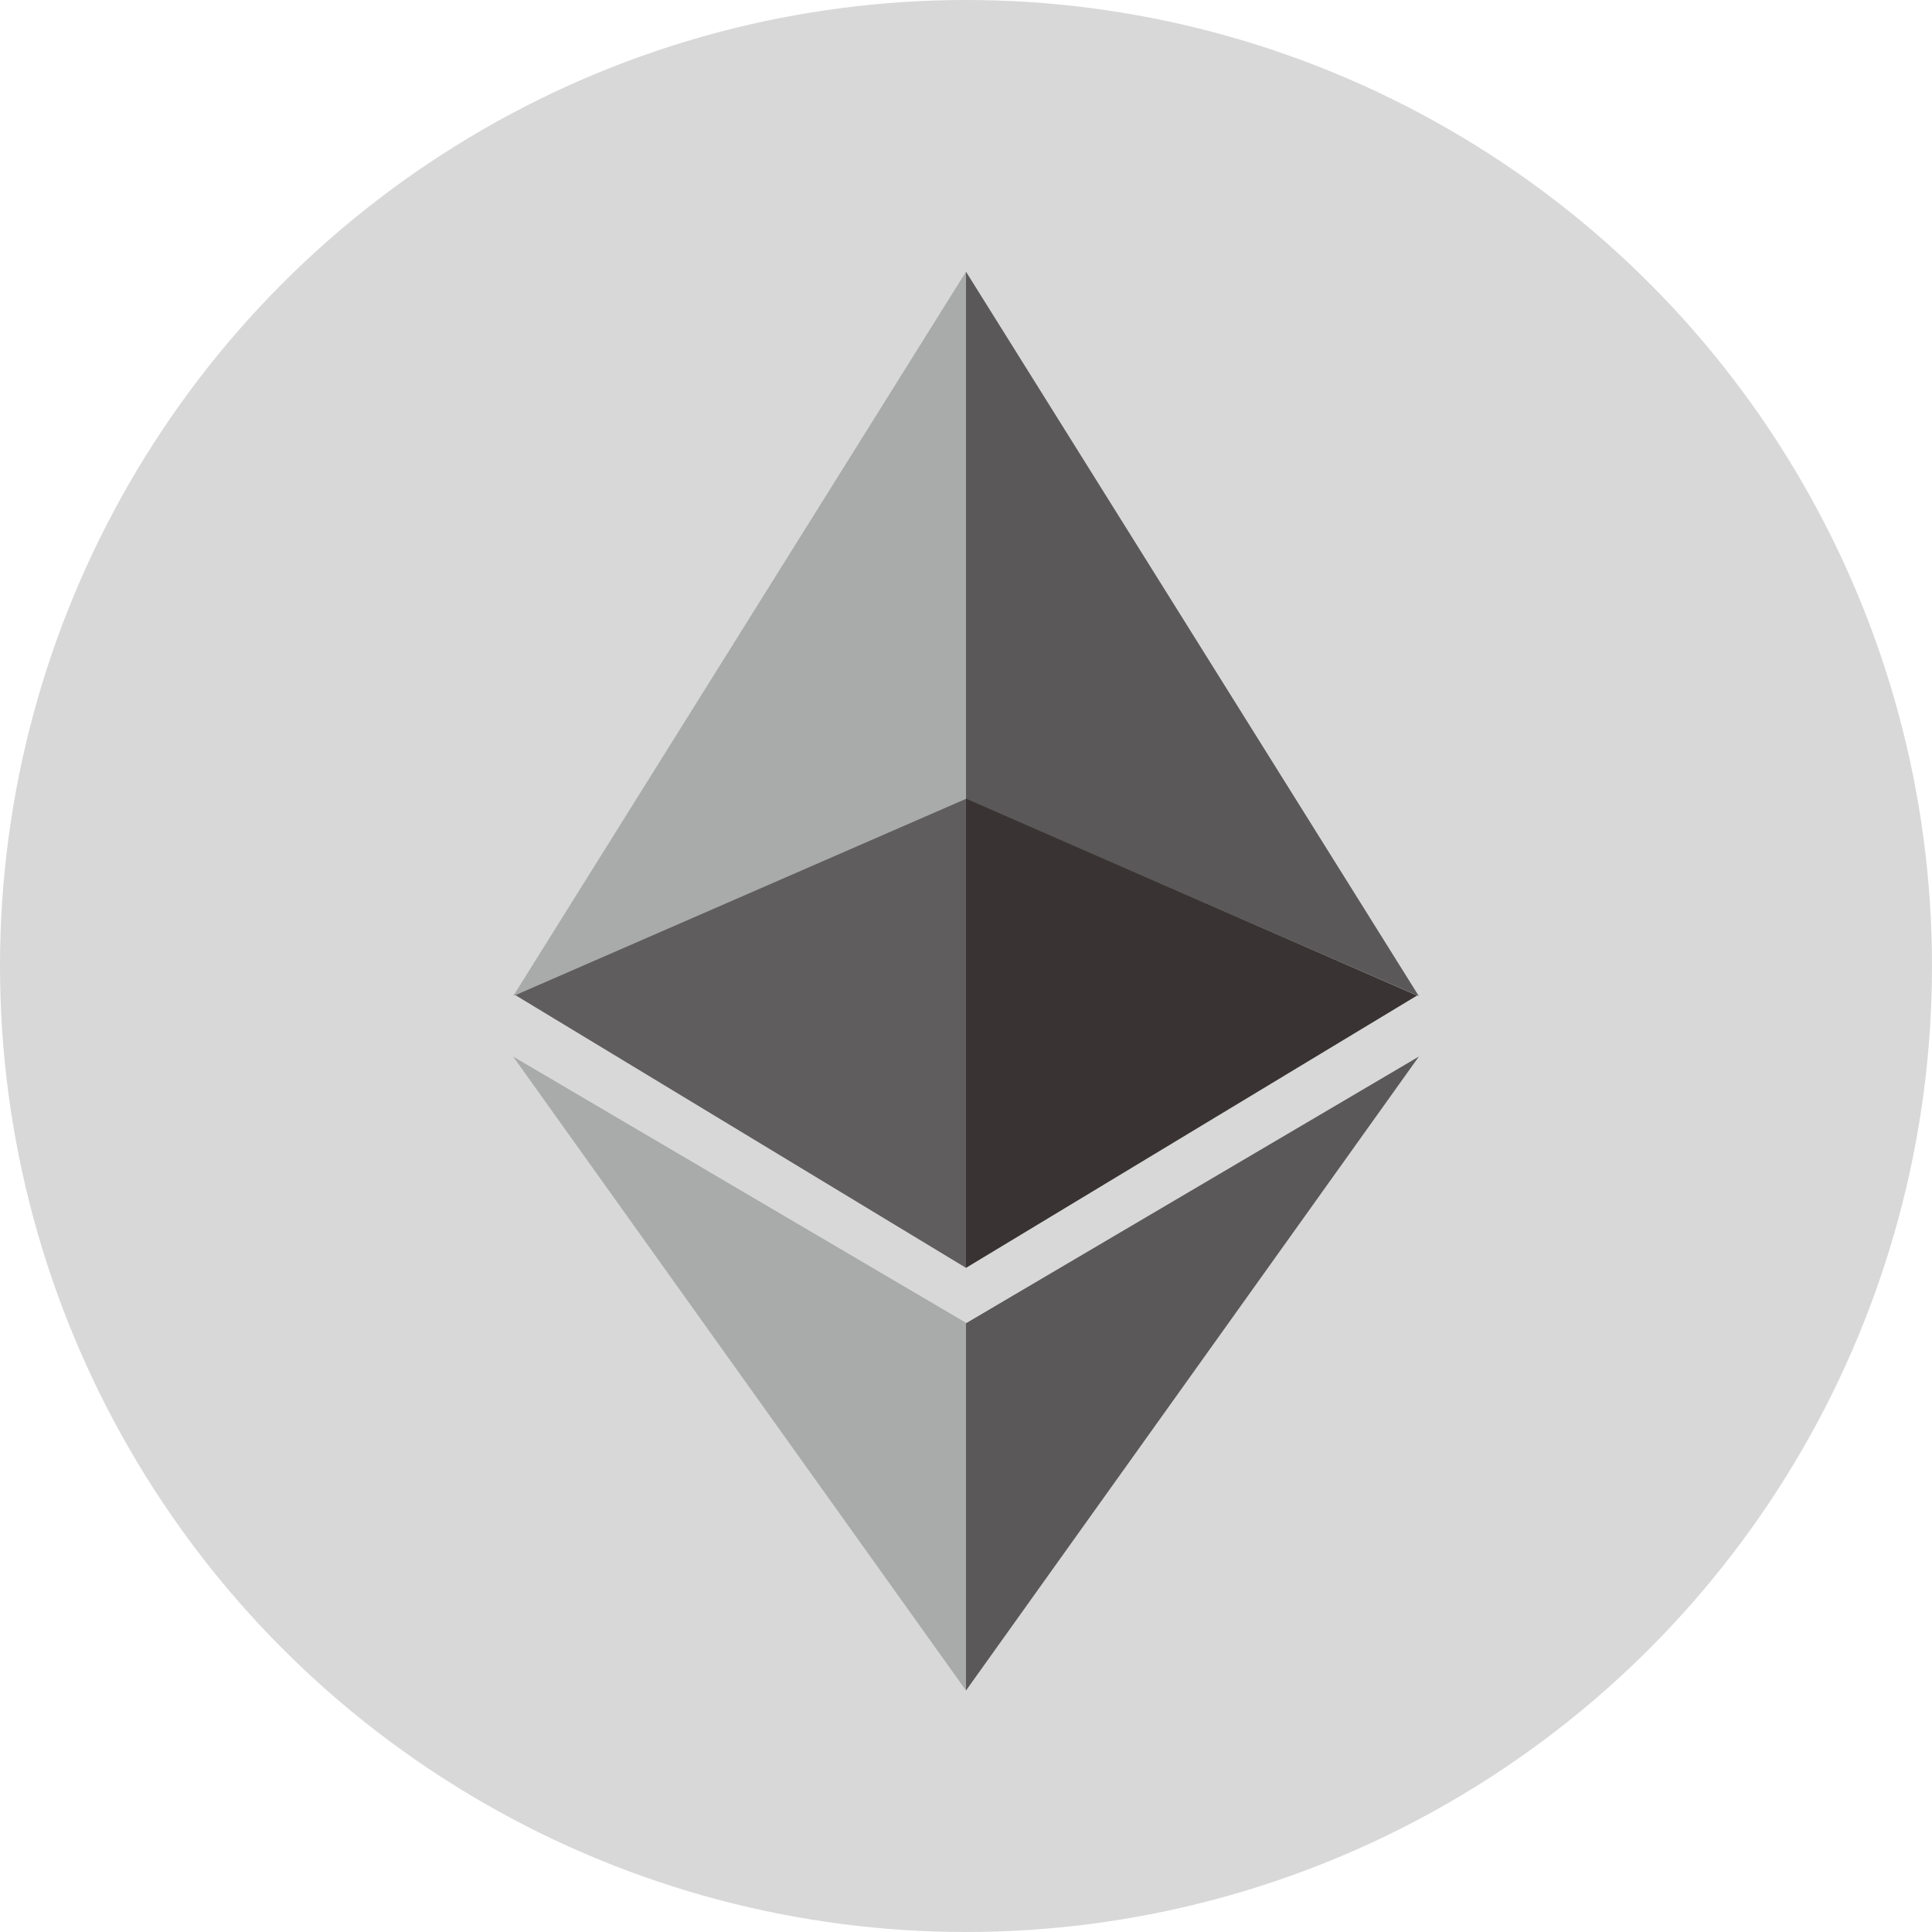 <svg width="25" height="25" xmlns="http://www.w3.org/2000/svg"><g fill="none" fill-rule="evenodd"><circle fill="#D8D8D8" cx="12.5" cy="12.5" r="12.5"/><path fill="#5A5858" d="M12.5 17.123v4.752l5.86-8.203z"/><path fill="#A9AAAA" d="M12.5 21.875v-4.758l-5.86-3.445z"/><path fill="#5A5858" d="M12.5 10.34l5.86 2.55-5.86-9.374z"/><path fill="#393433" d="M12.5 10.334v6.072l5.837-3.524z"/><path fill="#5F5D5D" d="M6.651 12.866l5.849 3.54v-6.101z"/><path fill="#A9AAAA" d="M12.5 3.516L6.64 12.89l5.86-2.553z"/></g></svg>
